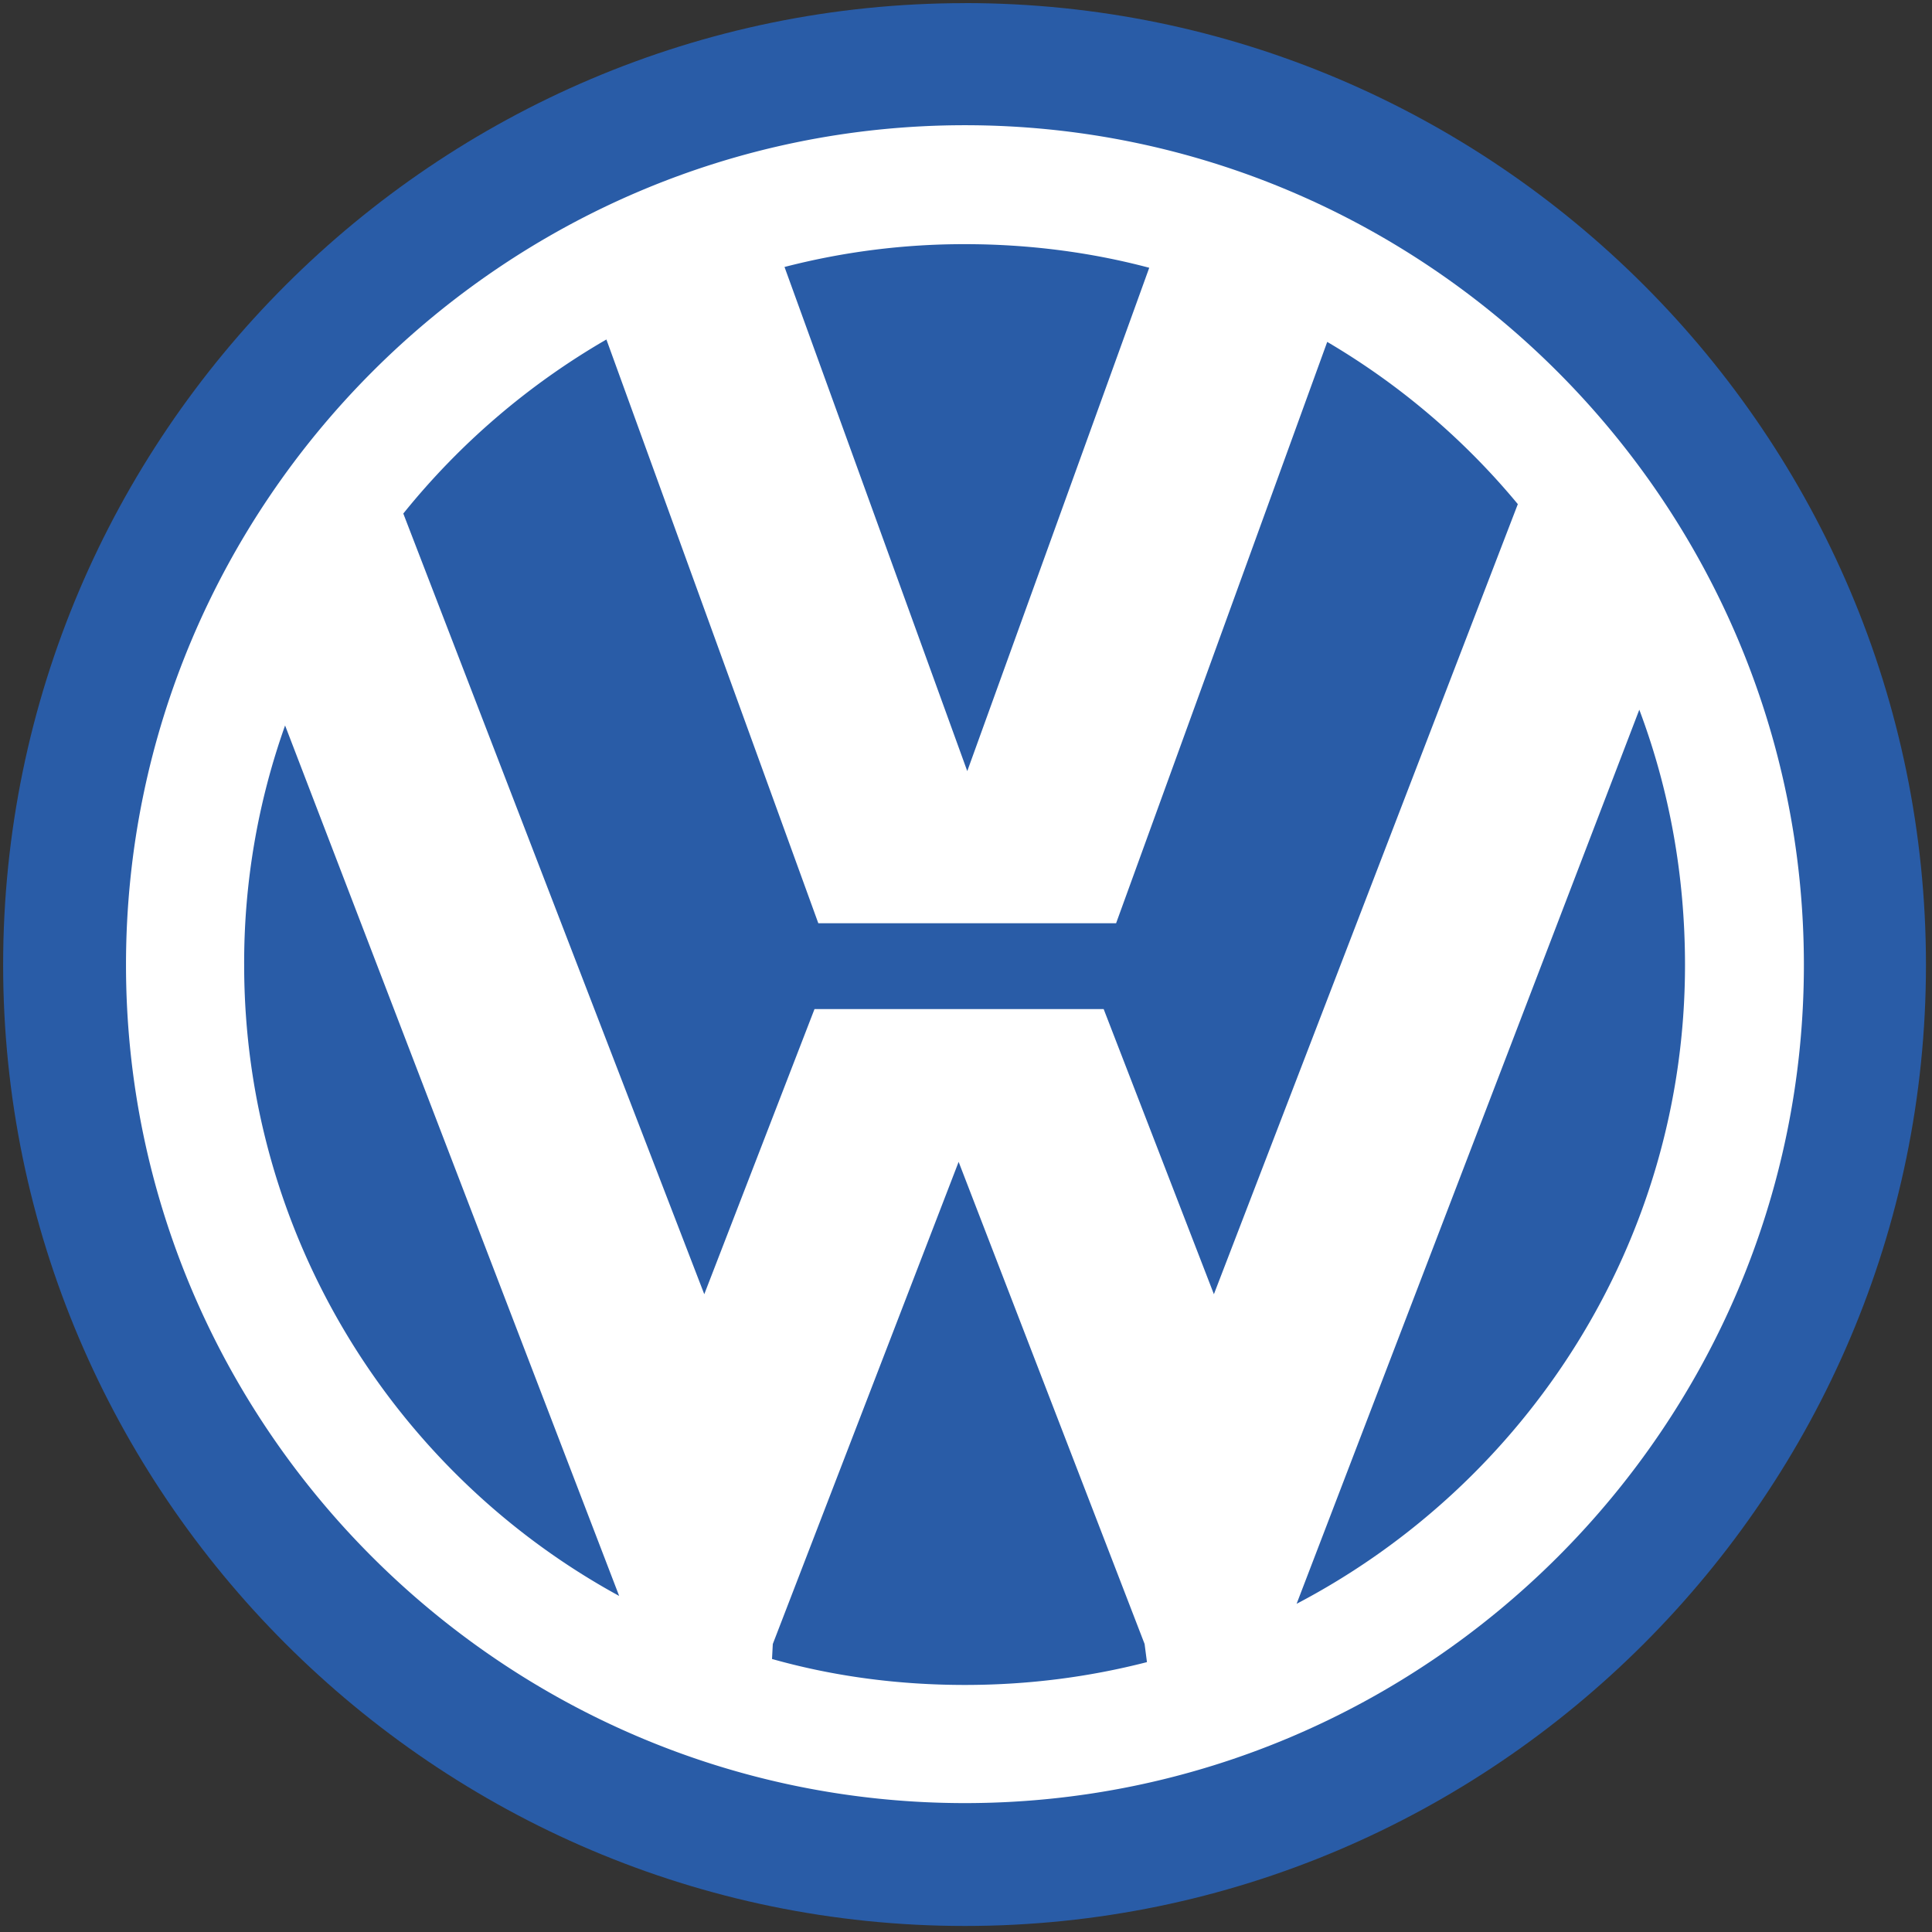 <svg xmlns="http://www.w3.org/2000/svg" width="32" height="32" viewBox="0 0 32 32">
    <rect x="0" y="0" width="32" height="32" fill="#333333" stroke="none"/>
    <g fill="none" fill-rule="evenodd">
        <path fill="#295CA7" d="M15.982.051c8.769 0 15.918 7.15 15.918 15.931 0 8.755-7.15 15.918-15.918 15.918-8.768 0-15.93-7.163-15.93-15.918 0-8.78 7.162-15.93 15.93-15.93z"/>
        <path fill="#FFF" fill-rule="nonzero" d="M15.982 2.074c7.646 0 13.896 6.25 13.896 13.909 0 7.646-6.25 13.882-13.896 13.882-7.646 0-13.895-6.237-13.895-13.883 0-7.659 6.25-13.908 13.895-13.908zm0 1.97a11.87 11.87 0 0 0-2.988.378l3.027 8.35 3.014-8.337c-.978-.26-2.009-.391-3.053-.391zM6.68 8.506l4.985 12.93 1.826-4.723h4.789l1.826 4.723L25.14 8.35a12.007 12.007 0 0 0-3.157-2.687l-3.497 9.629h-4.932l-3.51-9.669A12.095 12.095 0 0 0 6.68 8.506zm20.472 3.249l-5.676 14.809c3.81-1.996 6.433-5.989 6.433-10.581 0-1.488-.261-2.91-.757-4.228zm-8.155 15.774l-.039-.3-3.08-7.985L12.8 27.23l-.013.248c1.017.287 2.087.43 3.196.43 1.044 0 2.049-.13 3.014-.378zm-8.742-1.096L4.722 12.016a11.725 11.725 0 0 0-.678 3.966c0 4.489 2.505 8.429 6.21 10.451z"/>
    </g>
</svg>
